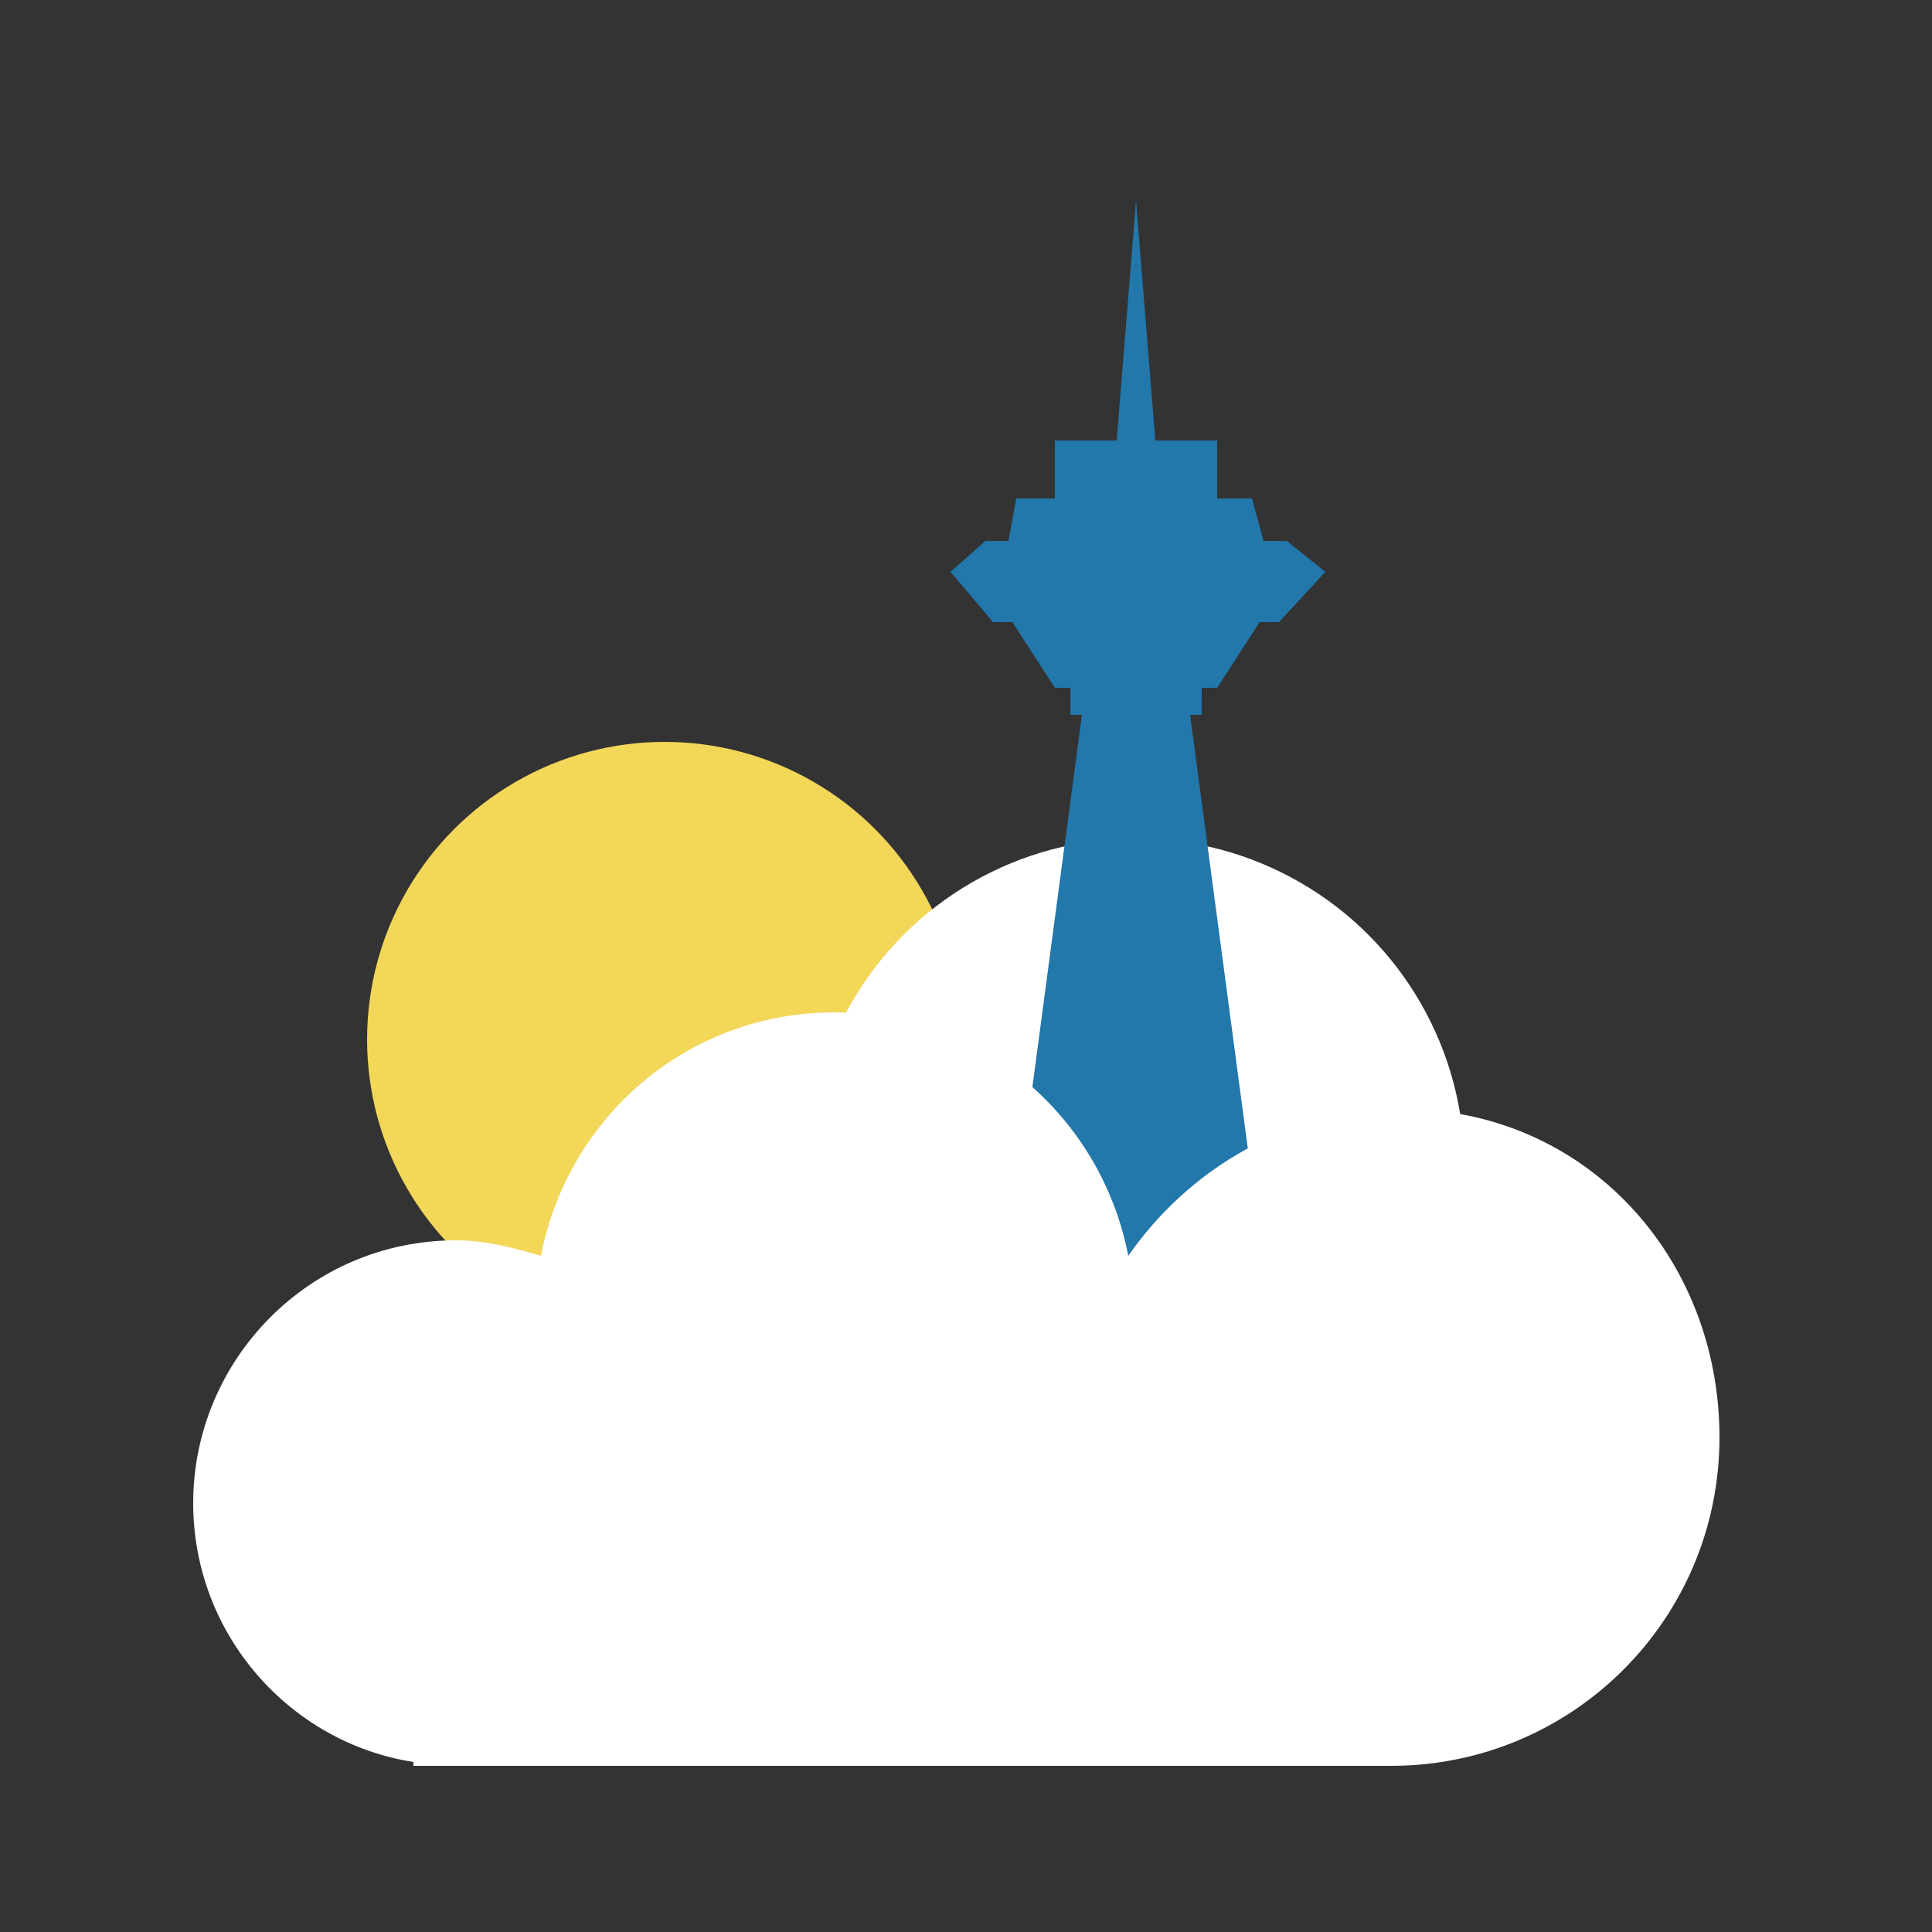 <svg xmlns="http://www.w3.org/2000/svg" x="0" y="0" width="64" height="64" viewBox="1734 955 500 500" enable-background="new 1734.25 954.73 500 500" xml:space="preserve"><rect x="1734" y="955" width="500" height="500" fill="#333333" stroke="none"/><circle fill="#F3D759" cx="1906" cy="1224" r="77"/><circle fill="#FFFFFF" cx="2028" cy="1257" r="85"/><polygon fill="#2277AB" points="2045 1133 2049 1133 2060 1116 2065 1116 2077 1103 2077 1103 2077 1103 2077 1103 2077 1103 2067 1095 2061 1095 2058 1084 2049 1084 2049 1069 2033 1069 2028 1007 2023 1069 2007 1069 2007 1084 1997 1084 1995 1095 1989 1095 1980 1103 1979 1103 1979 1103 1979 1103 1980 1103 1991 1116 1996 1116 2007 1133 2011 1133 2011 1140 2014 1140 1979 1403 2077 1403 2042 1140 2045 1140"/><path fill="#FFFFFF" d="M2097 1242c-29 0-55 15-71 38 -7-36-38-63-76-63 -38 0-69 27-76 63 -7-2-14-4-22-4 -38 0-68 31-68 68 0 34 25 62 57 67v1h4c2 0 4 0 6 0s4 0 6 0h230c2 0 5 0 7 0 47 0 85-38 85-85S2144 1242 2097 1242z"/></svg>